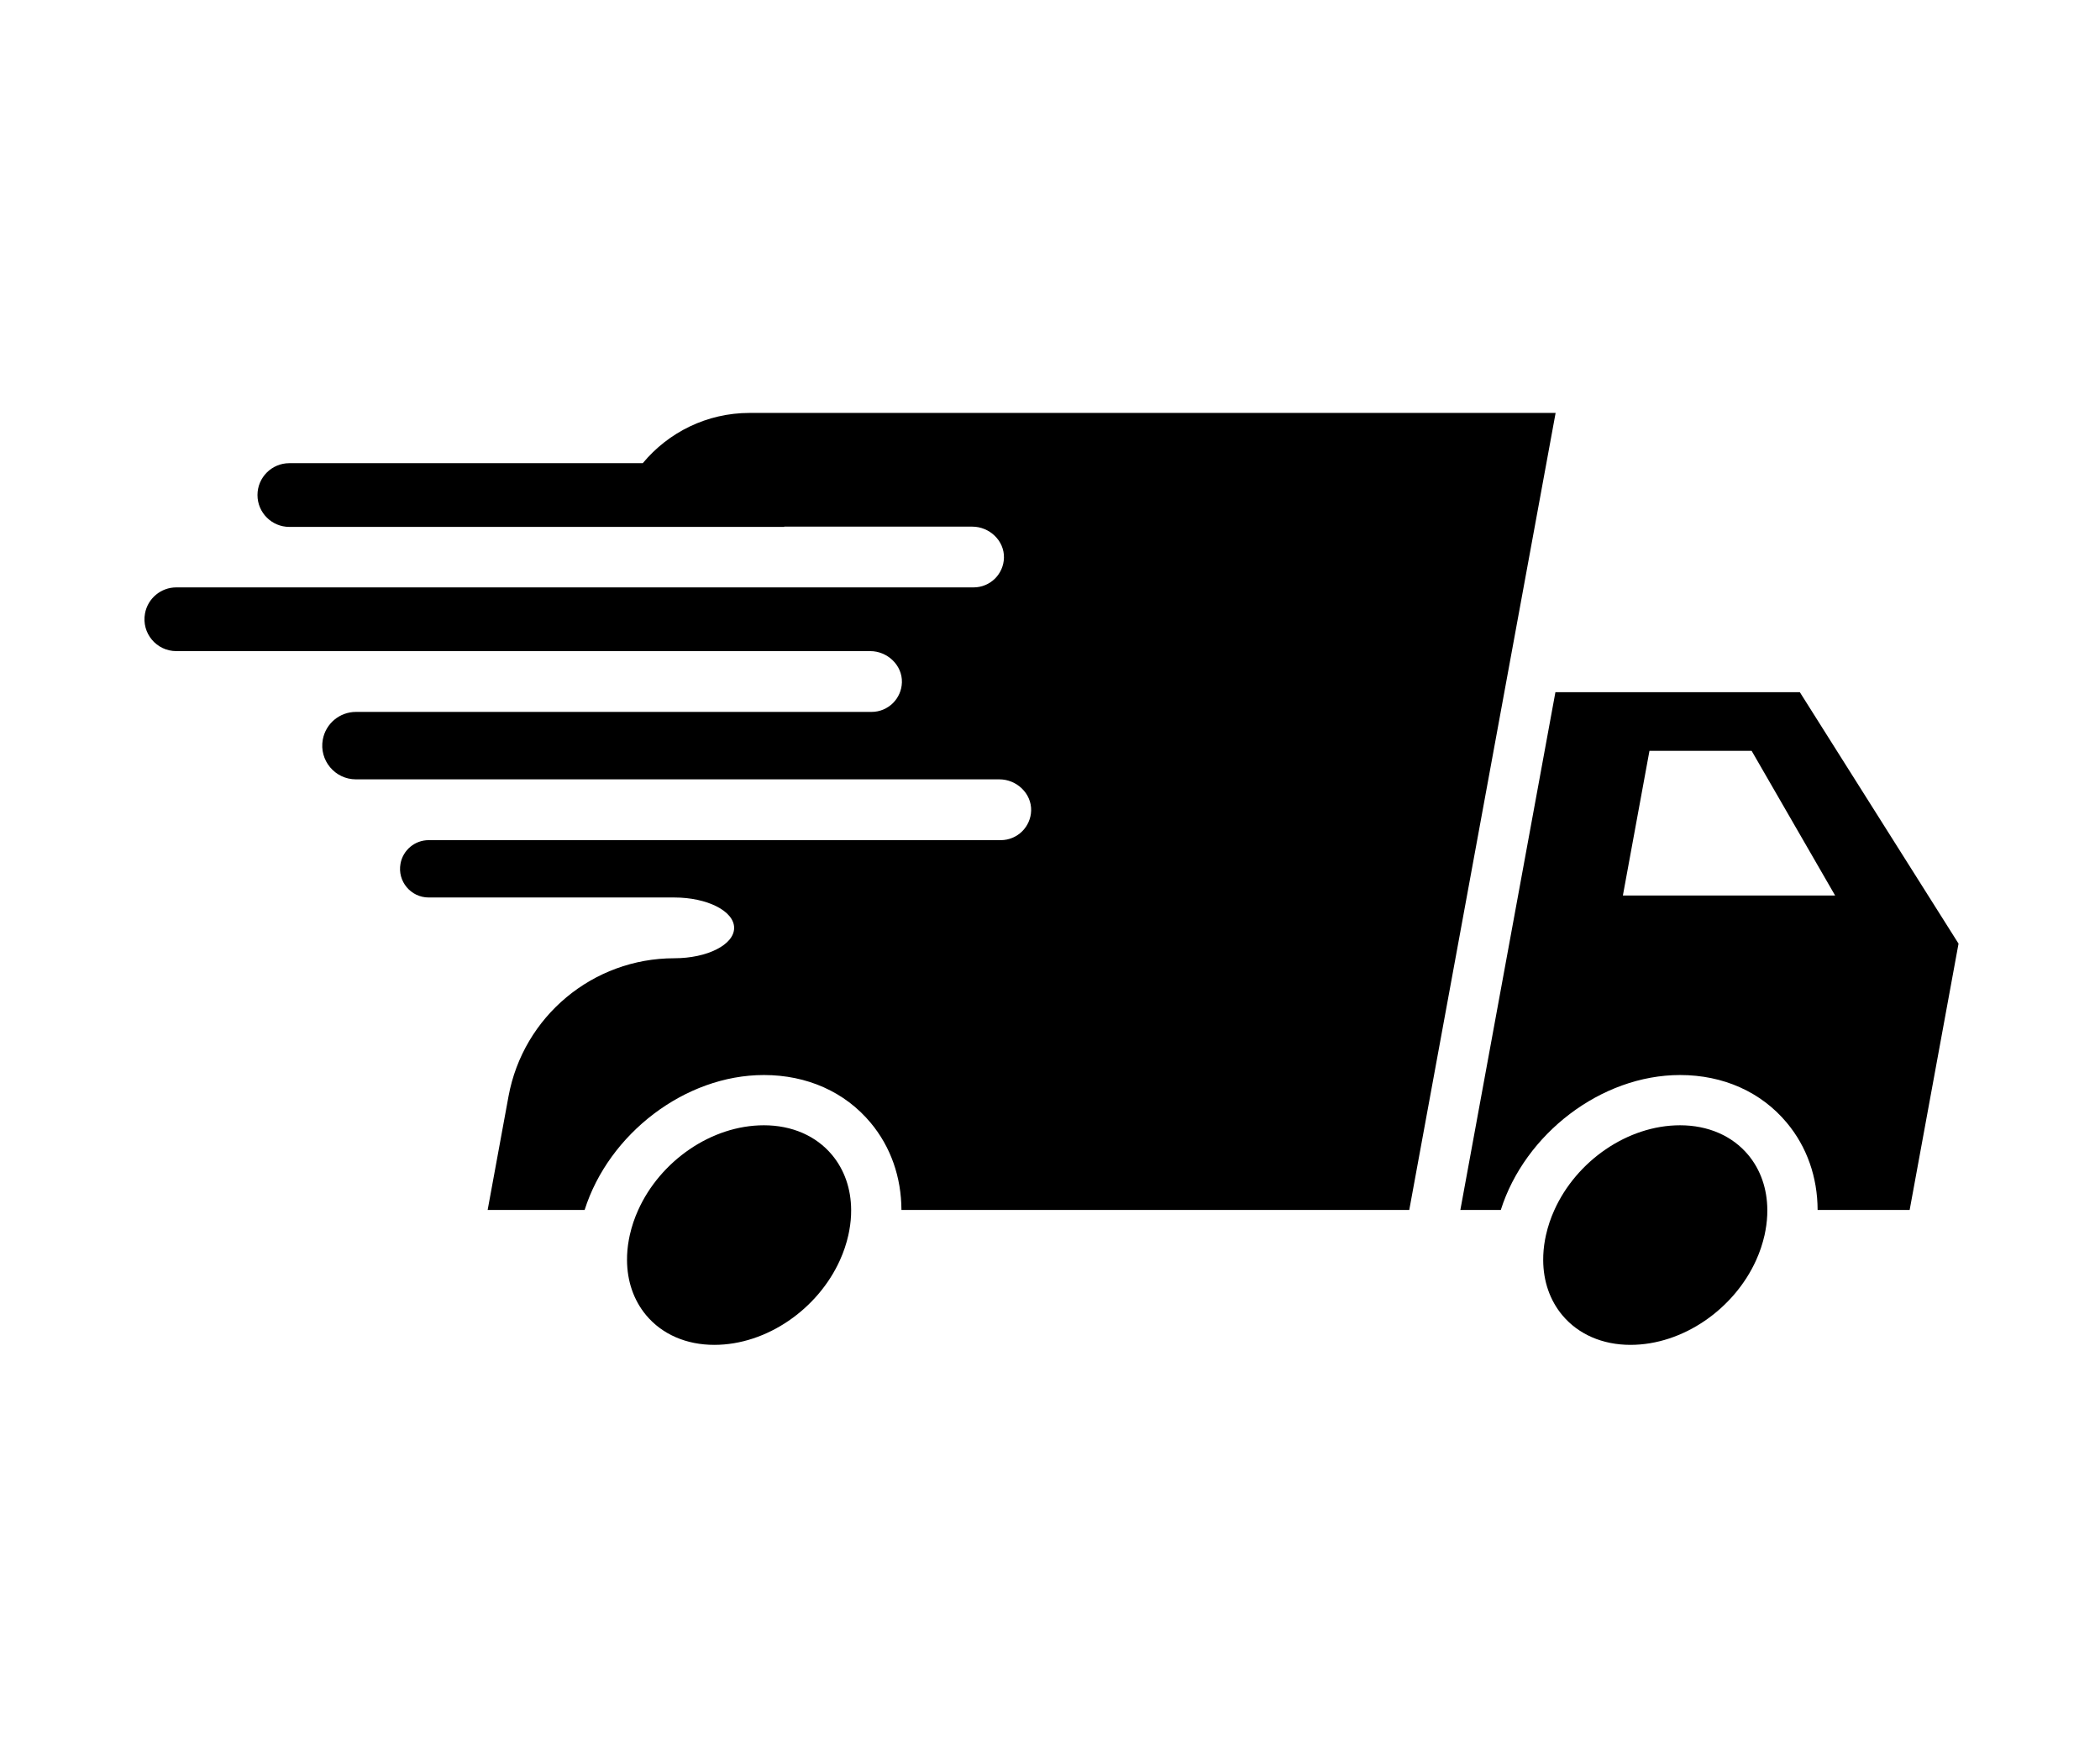 <svg xmlns="http://www.w3.org/2000/svg" xmlns:xlink="http://www.w3.org/1999/xlink" width="940" zoomAndPan="magnify" viewBox="0 0 705 591" height="788" preserveAspectRatio="xMidYMid meet" version="1.0"><defs><g/><clipPath id="ab8b5eaa7c"><path d="M 48 138.582 L 523 138.582 L 523 407 L 48 407 Z M 48 138.582 " clip-rule="nonzero"/></clipPath><clipPath id="8bbe0b9bee"><path d="M 518 377 L 594 377 L 594 451.555 L 518 451.555 Z M 518 377 " clip-rule="nonzero"/></clipPath><clipPath id="60834ce0cd"><path d="M 210 377 L 286 377 L 286 451.555 L 210 451.555 Z M 210 377 " clip-rule="nonzero"/></clipPath></defs><path fill="#000000" d="M 544.824 300.582 L 553.746 252.023 L 588.051 252.023 L 616.082 300.582 Z M 604.227 232.324 L 522.176 232.324 L 490.262 406.117 L 503.84 406.117 C 511.918 380.594 537.504 360.828 564.02 360.828 C 578.523 360.828 591.238 366.512 599.859 376.852 C 606.641 384.98 610.164 395.133 610.199 406.117 L 641.098 406.117 L 657.508 316.723 L 604.227 232.324 " fill-opacity="1" fill-rule="nonzero"/><g clip-path="url(#ab8b5eaa7c)"><path fill="#000000" d="M 251.629 138.598 C 237.359 138.598 224.398 145.086 215.789 155.465 L 97.133 155.465 C 91.23 155.465 86.441 160.254 86.441 166.16 C 86.441 172.066 91.23 176.852 97.133 176.852 L 263.293 176.852 L 263.293 176.766 L 326.422 176.766 C 332.18 176.766 337.203 181.48 337.043 187.234 C 336.969 189.941 335.84 192.379 334.062 194.172 C 332.207 196.012 329.66 197.156 326.84 197.156 L 59.191 197.156 C 54.031 197.156 49.609 200.844 48.676 205.918 C 47.469 212.488 52.512 218.543 59.191 218.543 L 292.145 218.543 C 297.91 218.543 302.941 223.262 302.785 229.023 C 302.715 231.73 301.586 234.172 299.805 235.965 C 297.953 237.805 295.402 238.949 292.59 238.949 L 119.5 238.949 C 114.039 238.949 109.355 242.848 108.371 248.219 C 107.09 255.176 112.43 261.586 119.5 261.586 L 335.523 261.586 C 341.289 261.586 346.32 266.305 346.172 272.066 C 346.094 274.773 344.965 277.215 343.184 279.008 C 341.332 280.848 338.785 281.992 335.969 281.992 L 143.918 281.992 C 139.273 281.992 135.293 285.312 134.457 289.883 C 133.367 295.793 137.91 301.238 143.918 301.238 L 226.371 301.238 C 237.453 301.238 246.457 305.812 246.457 311.441 C 246.457 314.262 244.211 316.805 240.574 318.645 C 236.93 320.5 231.902 321.633 226.371 321.633 C 199.059 321.633 175.648 341.133 170.711 367.996 L 163.711 406.117 L 196.266 406.117 C 204.359 380.578 229.926 360.828 256.445 360.828 C 270.949 360.828 283.664 366.512 292.285 376.852 C 299.062 384.98 302.59 395.133 302.625 406.117 L 473.109 406.117 L 522.242 138.598 L 251.629 138.598 " fill-opacity="1" fill-rule="nonzero"/></g><g clip-path="url(#8bbe0b9bee)"><path fill="#000000" d="M 564.02 377.695 C 546.344 377.695 529.207 389.754 521.836 406.117 C 520.605 408.812 519.66 411.633 519.004 414.551 C 518.898 415.055 518.801 415.559 518.695 416.062 C 518.262 418.426 518.059 420.738 518.074 422.984 C 518.105 430.012 520.297 436.406 524.48 441.43 C 529.848 447.859 537.977 451.398 547.371 451.398 C 565.047 451.398 582.184 439.32 589.555 422.984 C 590.789 420.281 591.73 417.449 592.391 414.551 L 592.691 413.031 C 593.129 410.668 593.332 408.355 593.316 406.117 C 593.281 399.062 591.09 392.672 586.906 387.648 C 581.539 381.219 573.414 377.695 564.02 377.695 " fill-opacity="1" fill-rule="nonzero"/></g><g clip-path="url(#60834ce0cd)"><path fill="#000000" d="M 256.445 377.695 C 238.766 377.695 221.633 389.754 214.262 406.117 C 213.027 408.812 212.086 411.633 211.426 414.551 C 211.328 415.055 211.223 415.559 211.121 416.062 C 210.684 418.426 210.484 420.738 210.5 422.984 C 210.535 430.012 212.727 436.406 216.91 441.43 C 222.27 447.859 230.402 451.398 239.797 451.398 C 257.473 451.398 274.609 439.32 281.977 422.984 C 283.207 420.281 284.156 417.449 284.809 414.551 L 285.113 413.031 C 285.555 410.668 285.758 408.355 285.742 406.117 C 285.707 399.062 283.512 392.672 279.328 387.648 C 273.965 381.219 265.836 377.695 256.445 377.695 " fill-opacity="1" fill-rule="nonzero"/></g><g fill="#000000" fill-opacity="1"><g transform="translate(352.5, 317.313)"><g><path d="M 10.781 -1.719 L 10.672 -1.719 C 9.773 -0.414 8.438 0.234 6.656 0.234 C 4.977 0.234 3.672 -0.336 2.734 -1.484 C 1.805 -2.629 1.344 -4.258 1.344 -6.375 C 1.344 -8.488 1.812 -10.129 2.75 -11.297 C 3.688 -12.461 4.988 -13.047 6.656 -13.047 C 8.395 -13.047 9.727 -12.414 10.656 -11.156 L 10.812 -11.156 L 10.719 -12.078 L 10.672 -12.984 L 10.672 -18.203 L 12.625 -18.203 L 12.625 0 L 11.047 0 Z M 6.906 -1.391 C 8.227 -1.391 9.188 -1.75 9.781 -2.469 C 10.375 -3.195 10.672 -4.363 10.672 -5.969 L 10.672 -6.375 C 10.672 -8.188 10.367 -9.477 9.766 -10.25 C 9.16 -11.031 8.195 -11.422 6.875 -11.422 C 5.738 -11.422 4.867 -10.977 4.266 -10.094 C 3.66 -9.207 3.359 -7.957 3.359 -6.344 C 3.359 -4.707 3.656 -3.473 4.25 -2.641 C 4.852 -1.805 5.738 -1.391 6.906 -1.391 Z M 6.906 -1.391 "/></g></g><g transform="translate(367.182, 317.313)"><g><path d="M 10.328 -3.5 C 10.328 -2.301 9.879 -1.379 8.984 -0.734 C 8.098 -0.086 6.852 0.234 5.25 0.234 C 3.551 0.234 2.227 -0.035 1.281 -0.578 L 1.281 -2.375 C 1.895 -2.062 2.551 -1.816 3.25 -1.641 C 3.957 -1.461 4.641 -1.375 5.297 -1.375 C 6.305 -1.375 7.082 -1.535 7.625 -1.859 C 8.176 -2.18 8.453 -2.672 8.453 -3.328 C 8.453 -3.828 8.234 -4.254 7.797 -4.609 C 7.367 -4.961 6.531 -5.383 5.281 -5.875 C 4.082 -6.312 3.234 -6.695 2.734 -7.031 C 2.234 -7.363 1.859 -7.738 1.609 -8.156 C 1.359 -8.582 1.234 -9.086 1.234 -9.672 C 1.234 -10.711 1.66 -11.535 2.516 -12.141 C 3.367 -12.742 4.535 -13.047 6.016 -13.047 C 7.391 -13.047 8.738 -12.766 10.062 -12.203 L 9.375 -10.625 C 8.082 -11.156 6.914 -11.422 5.875 -11.422 C 4.945 -11.422 4.25 -11.273 3.781 -10.984 C 3.32 -10.703 3.094 -10.305 3.094 -9.797 C 3.094 -9.453 3.176 -9.16 3.344 -8.922 C 3.52 -8.68 3.801 -8.453 4.188 -8.234 C 4.582 -8.016 5.332 -7.695 6.438 -7.281 C 7.957 -6.727 8.984 -6.172 9.516 -5.609 C 10.055 -5.047 10.328 -4.344 10.328 -3.5 Z M 10.328 -3.5 "/></g></g></g></svg>
